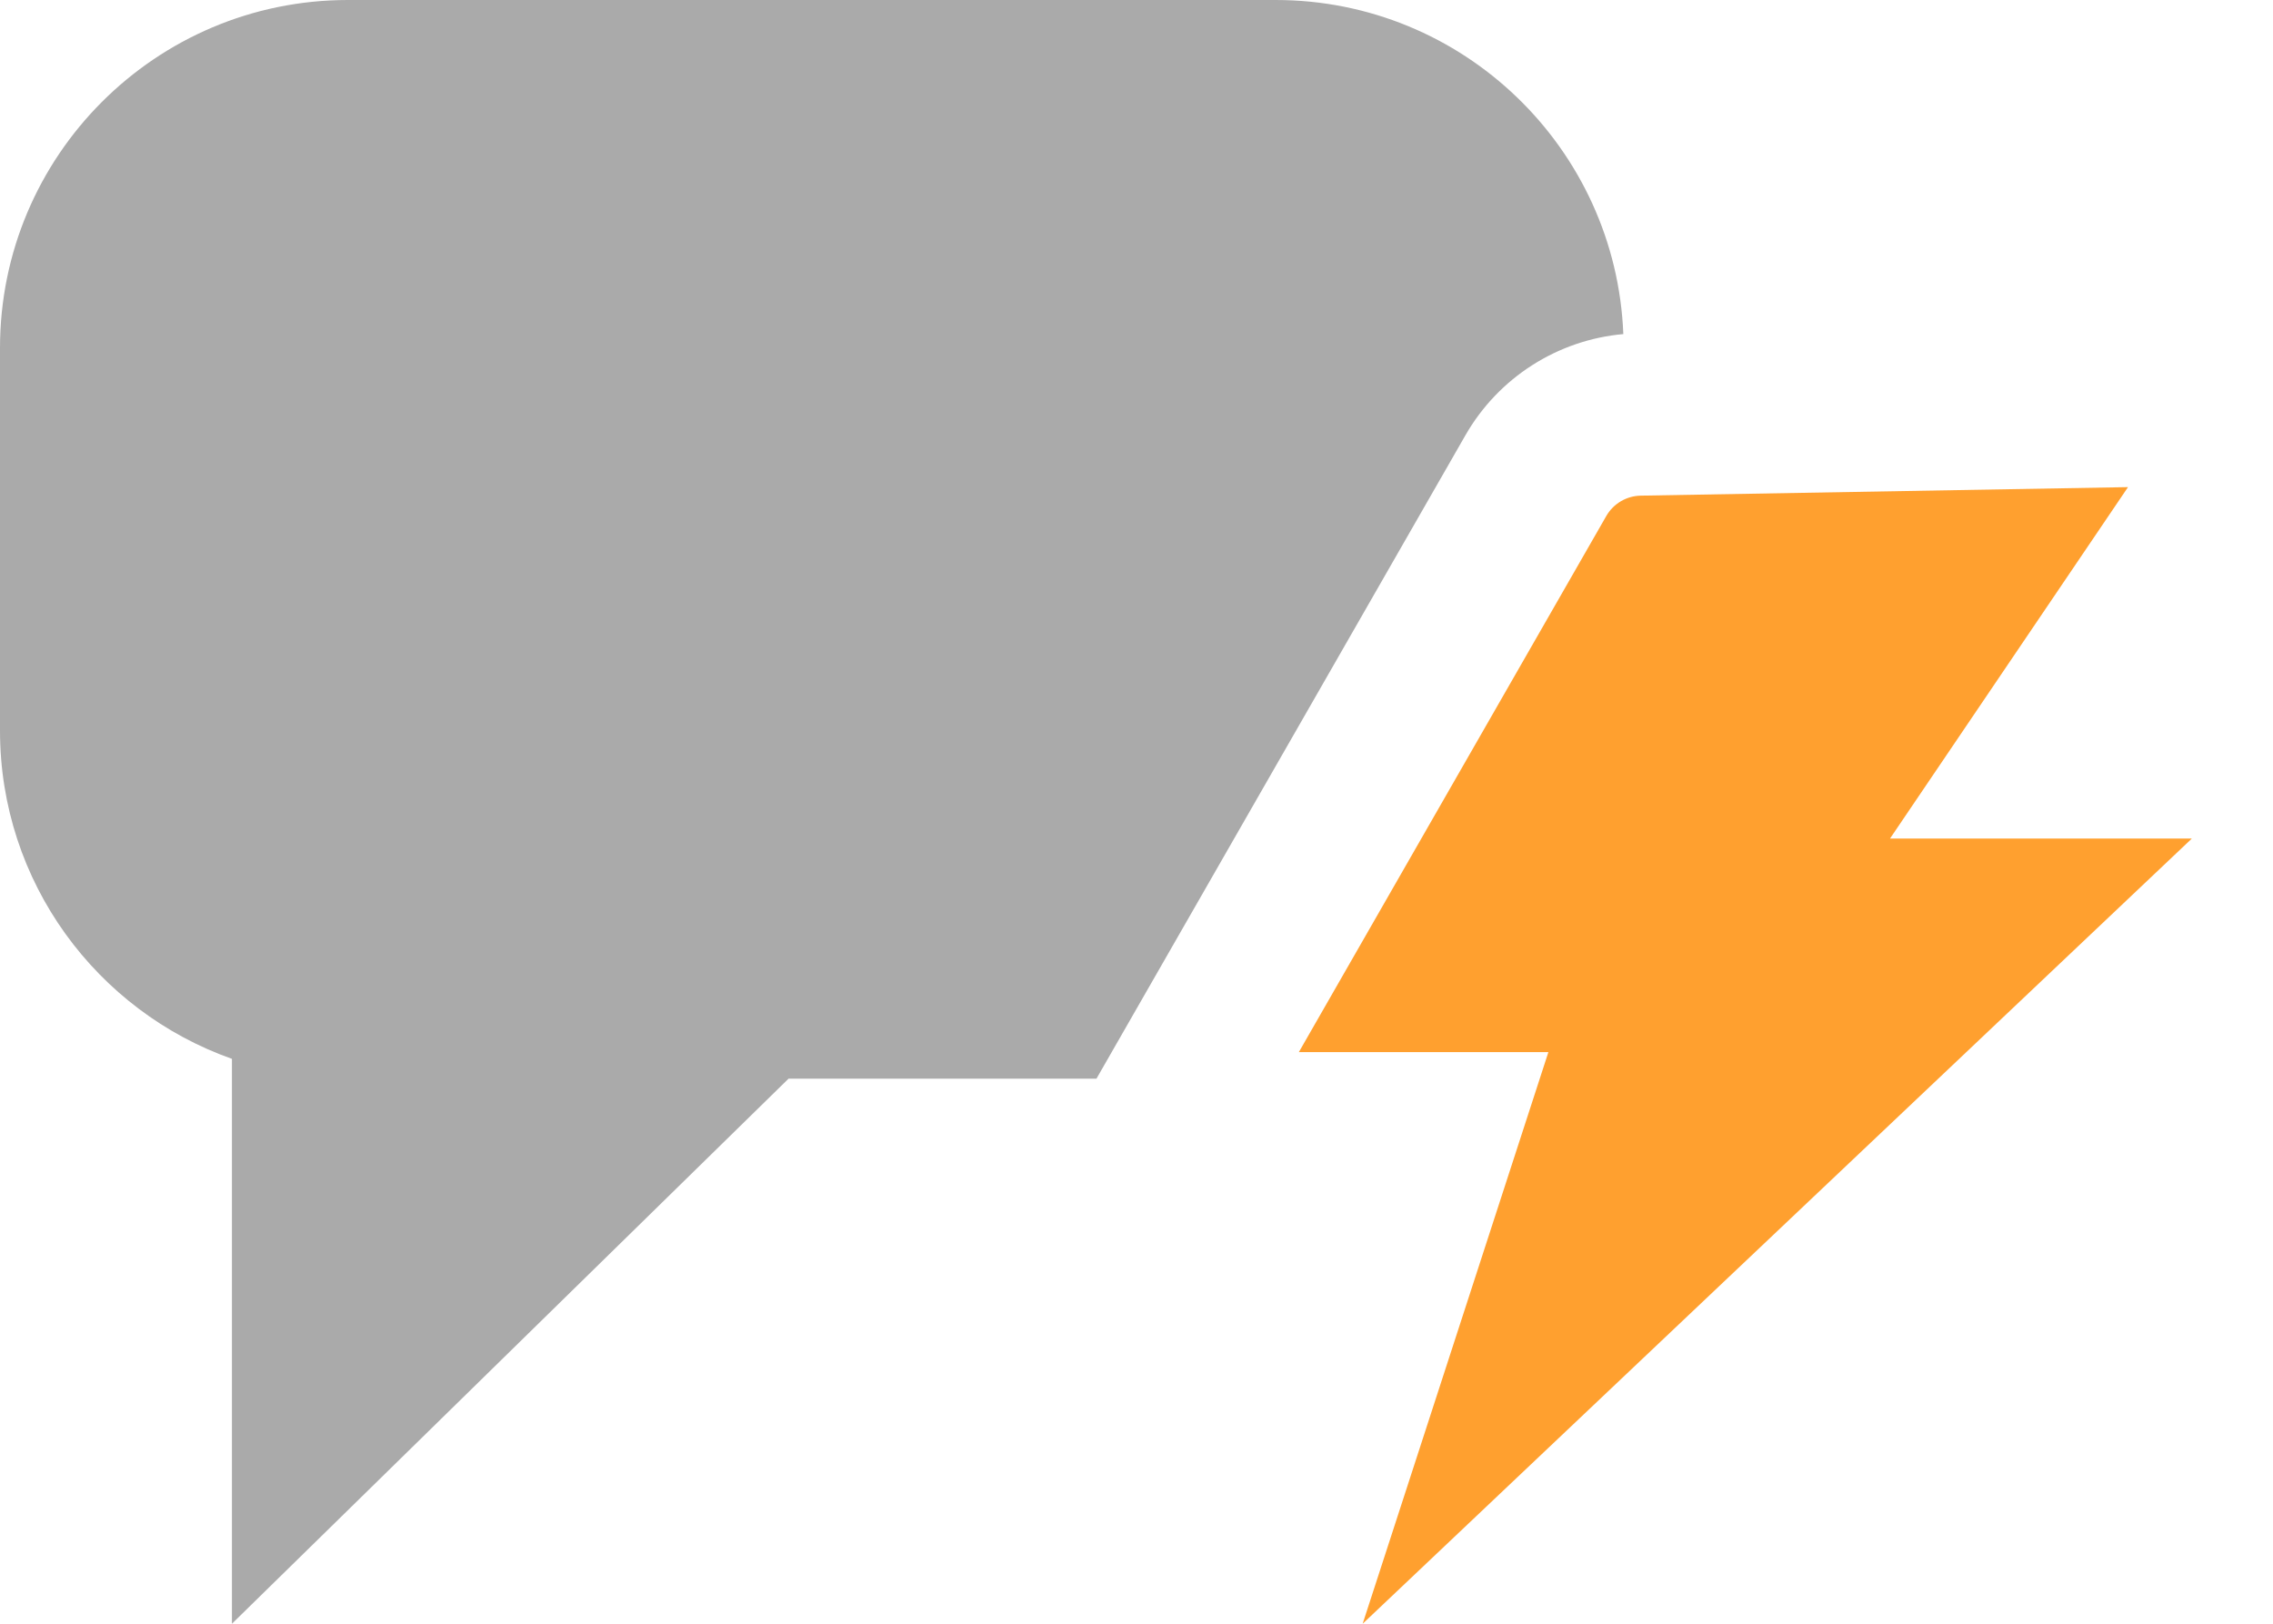 <svg width="28" height="20" viewBox="0 0 28 20" fill="none" xmlns="http://www.w3.org/2000/svg">
<path d="M9.714 13.286L2.857 20V13.042C1.193 12.454 0 10.866 0 9V4.286C0 1.919 1.919 0 4.286 0H15.714C18.024 0 19.907 1.827 19.997 4.115C19.188 4.187 18.46 4.65 18.052 5.361L13.507 13.286H9.714Z" fill="#AAAAAA"/>
<path fill-rule="evenodd" clip-rule="evenodd" d="M26.214 6L20.212 6.105C20.036 6.108 19.875 6.203 19.787 6.356L16 12.959H19.074L16.786 20L27 10.329H23.282L26.214 6Z" fill="#FFA02F"/>
</svg>
